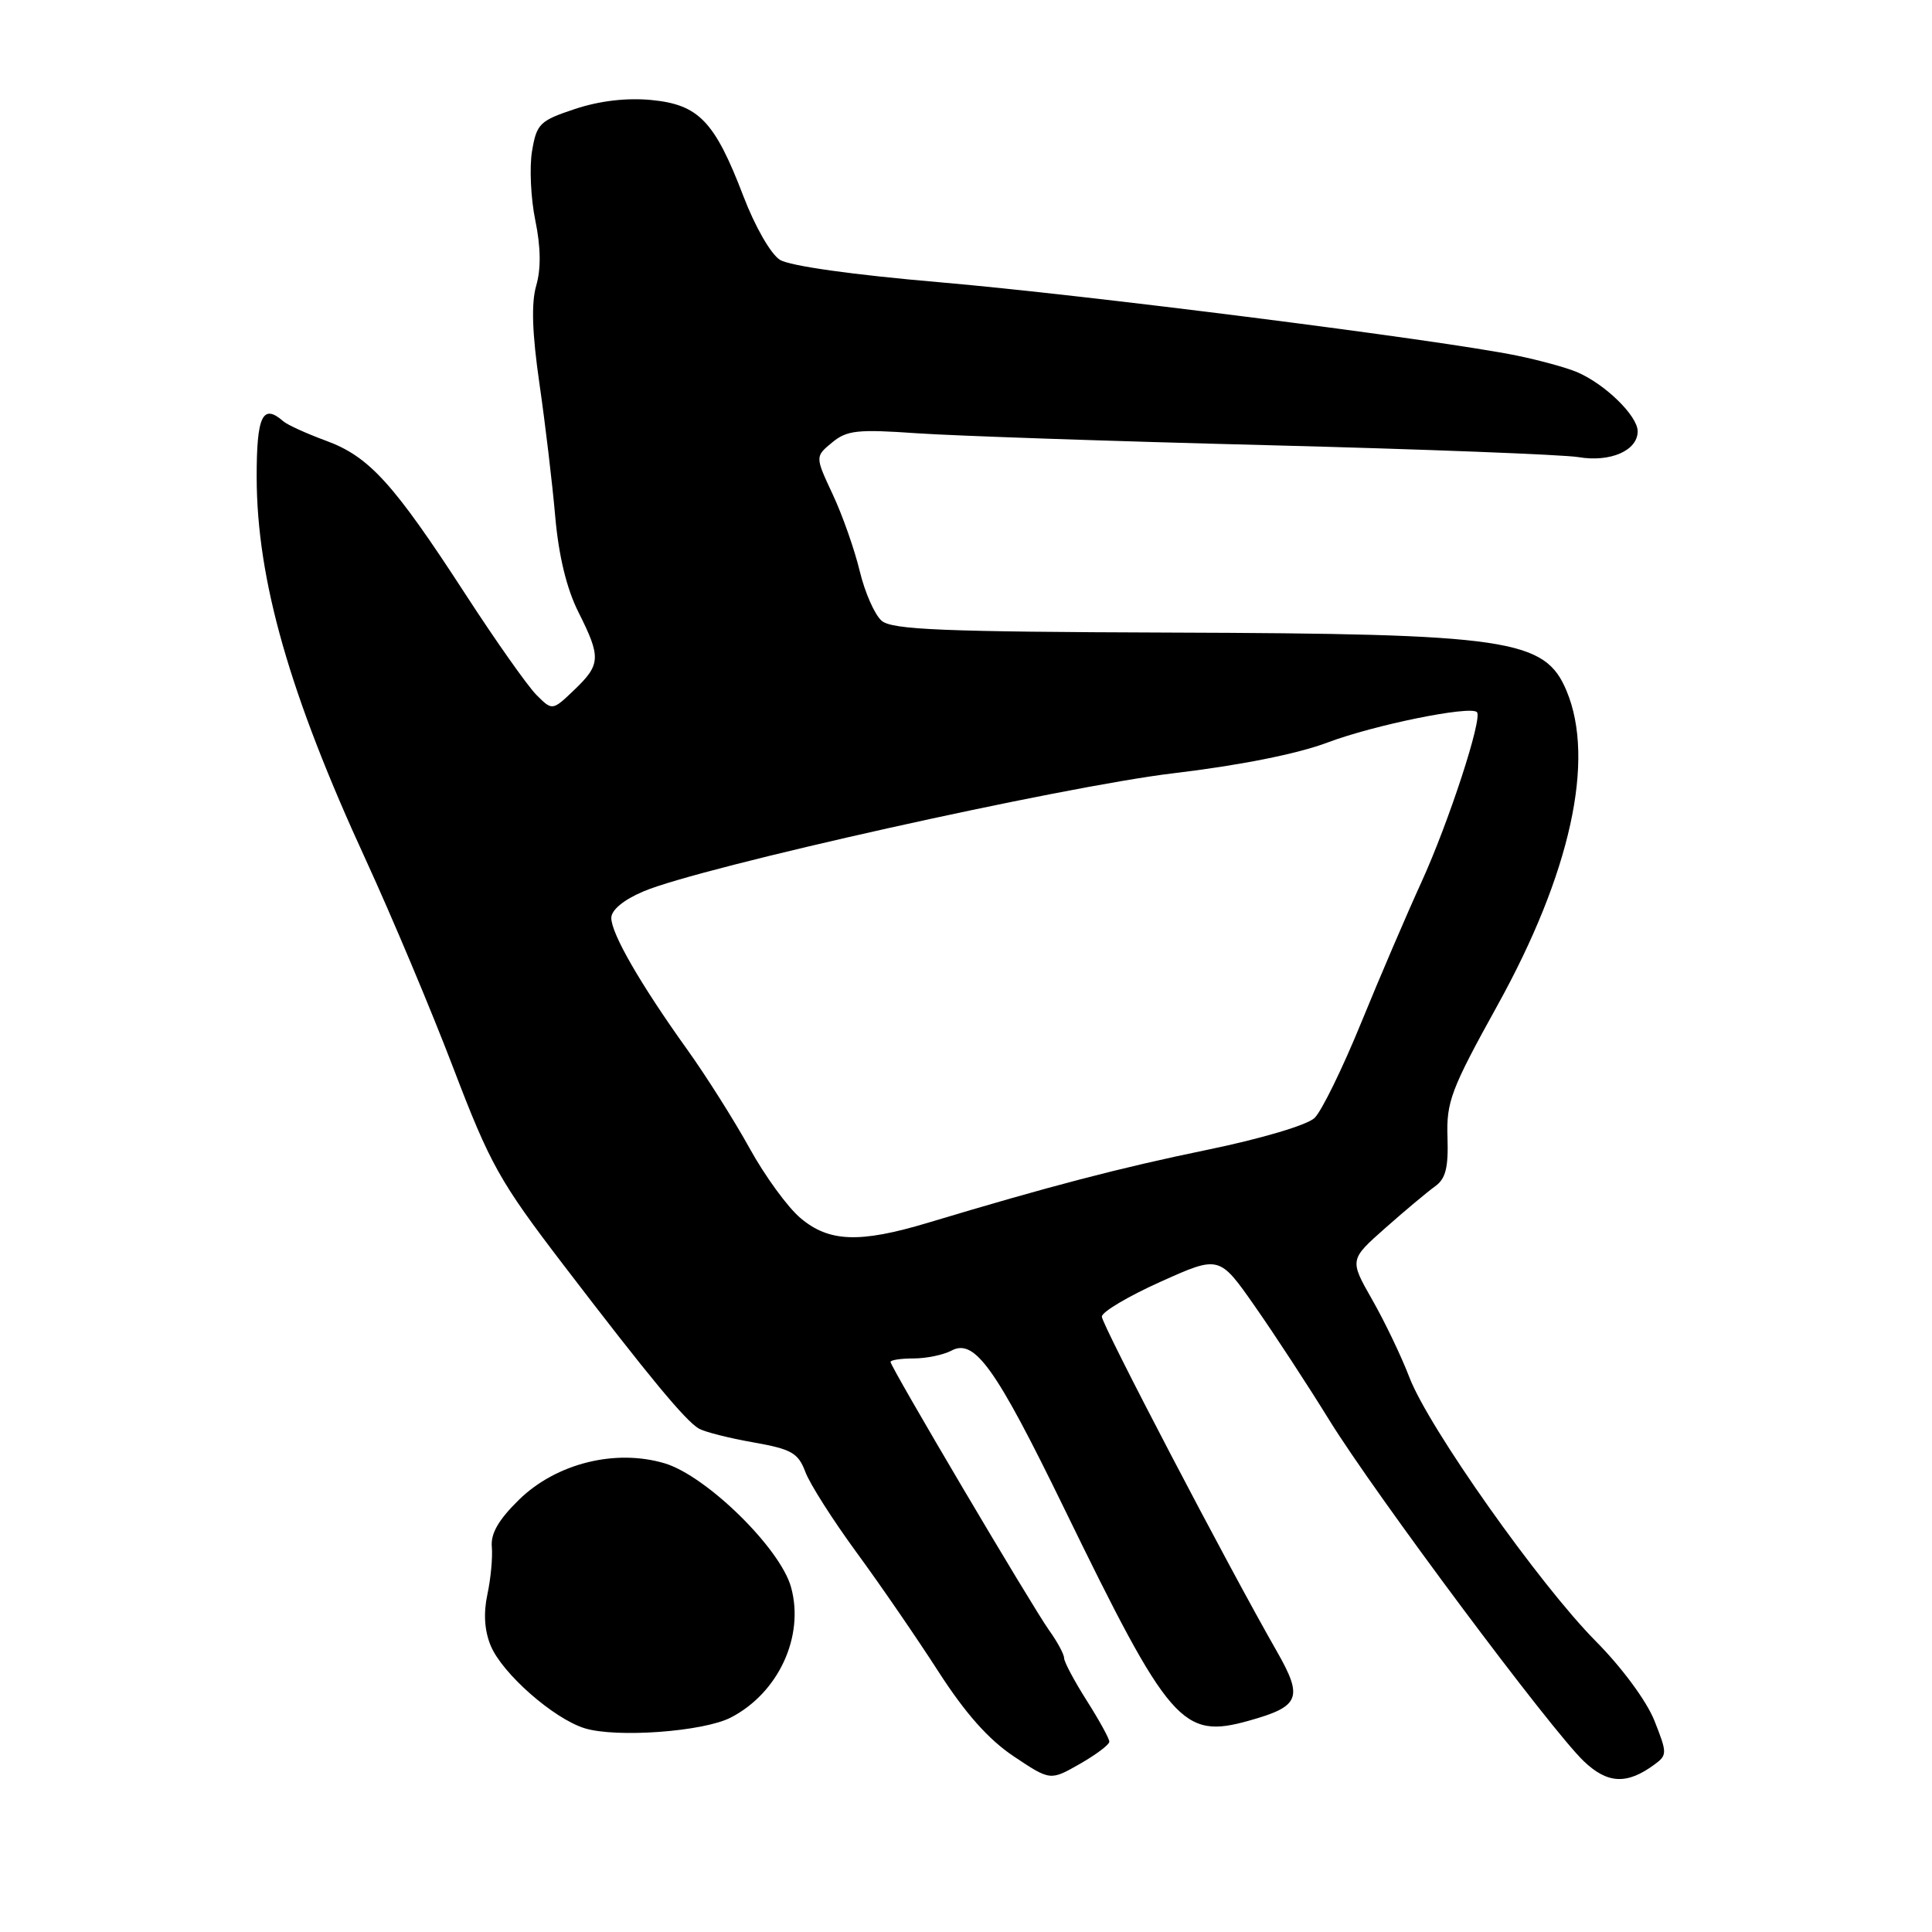 <?xml version="1.0" encoding="UTF-8" standalone="no"?>
<!DOCTYPE svg PUBLIC "-//W3C//DTD SVG 1.1//EN" "http://www.w3.org/Graphics/SVG/1.1/DTD/svg11.dtd" >
<svg xmlns="http://www.w3.org/2000/svg" xmlns:xlink="http://www.w3.org/1999/xlink" version="1.1" viewBox="0 0 256 256">
 <g >
 <path fill="currentColor"
d=" M 146.99 230.78 C 147.00 230.39 145.65 227.94 144.00 225.34 C 142.35 222.74 141.00 220.20 141.00 219.71 C 141.00 219.21 140.11 217.55 139.01 216.02 C 136.68 212.74 118.00 181.13 118.00 180.46 C 118.00 180.21 119.38 180.00 121.07 180.00 C 122.75 180.00 125.01 179.53 126.08 178.96 C 129.14 177.32 131.93 181.23 140.99 199.83 C 154.97 228.53 156.66 230.48 165.49 228.00 C 172.26 226.11 172.71 224.98 169.17 218.78 C 162.69 207.46 146.00 175.52 146.00 174.46 C 146.00 173.84 149.50 171.76 153.78 169.84 C 161.56 166.34 161.56 166.34 166.27 173.08 C 168.86 176.78 173.30 183.57 176.13 188.16 C 182.16 197.93 205.49 229.20 209.86 233.37 C 213.01 236.38 215.59 236.50 219.25 233.79 C 220.92 232.56 220.92 232.29 219.22 228.00 C 218.19 225.40 214.91 220.96 211.47 217.49 C 203.99 209.95 189.28 189.14 186.75 182.50 C 185.70 179.75 183.48 175.12 181.82 172.21 C 178.81 166.92 178.81 166.92 183.57 162.71 C 186.19 160.39 189.15 157.92 190.15 157.20 C 191.56 156.20 191.93 154.73 191.80 150.70 C 191.64 146.00 192.27 144.33 198.42 133.22 C 208.10 115.73 211.41 100.70 207.58 91.55 C 204.71 84.67 199.97 83.97 155.00 83.82 C 124.94 83.72 118.21 83.44 116.83 82.26 C 115.91 81.48 114.60 78.51 113.92 75.68 C 113.24 72.84 111.63 68.26 110.34 65.51 C 108.00 60.50 108.00 60.50 110.25 58.64 C 112.21 57.01 113.62 56.86 121.50 57.41 C 126.45 57.75 147.38 58.47 168.00 58.99 C 188.62 59.52 207.14 60.24 209.14 60.57 C 213.37 61.29 217.00 59.71 217.00 57.15 C 217.00 55.10 212.66 50.87 208.95 49.30 C 207.55 48.71 203.95 47.72 200.95 47.11 C 190.78 45.03 143.59 39.04 124.50 37.40 C 113.07 36.42 104.65 35.24 103.35 34.43 C 102.13 33.67 100.04 30.02 98.49 25.96 C 94.70 16.06 92.59 13.86 86.30 13.25 C 83.02 12.94 79.44 13.36 76.19 14.44 C 71.52 15.99 71.11 16.39 70.50 20.01 C 70.14 22.15 70.33 26.29 70.93 29.20 C 71.66 32.74 71.70 35.61 71.05 37.85 C 70.38 40.18 70.51 44.14 71.48 50.85 C 72.25 56.16 73.19 64.07 73.57 68.44 C 74.03 73.65 75.08 77.99 76.63 81.08 C 79.66 87.11 79.61 88.04 76.10 91.41 C 73.19 94.19 73.19 94.19 71.08 92.08 C 69.92 90.92 65.68 84.91 61.67 78.73 C 52.12 64.02 48.92 60.50 43.20 58.40 C 40.62 57.45 38.07 56.29 37.55 55.83 C 34.80 53.42 34.00 55.09 34.01 63.25 C 34.04 76.85 38.35 91.96 48.50 114.00 C 51.91 121.42 57.12 133.80 60.06 141.50 C 64.95 154.30 66.19 156.53 74.64 167.58 C 86.04 182.49 90.82 188.26 92.61 189.30 C 93.38 189.74 96.61 190.56 99.81 191.12 C 104.88 192.02 105.76 192.51 106.71 195.03 C 107.30 196.62 110.36 201.42 113.50 205.71 C 116.64 209.99 121.52 217.10 124.35 221.50 C 127.92 227.04 130.99 230.50 134.33 232.73 C 139.17 235.96 139.17 235.96 143.08 233.73 C 145.23 232.50 146.99 231.18 146.99 230.78 Z  M 96.84 227.58 C 103.15 224.32 106.62 216.82 104.82 210.32 C 103.40 205.15 93.62 195.57 88.08 193.90 C 81.54 191.95 73.71 193.90 68.77 198.72 C 66.06 201.38 65.00 203.20 65.17 204.98 C 65.29 206.37 65.03 209.19 64.58 211.27 C 64.05 213.76 64.19 216.06 65.02 218.06 C 66.55 221.75 73.33 227.71 77.46 229.00 C 81.65 230.30 93.21 229.46 96.84 227.58 Z  M 106.08 161.41 C 104.38 159.99 101.35 155.82 99.33 152.16 C 97.31 148.50 93.57 142.57 91.01 139.00 C 84.84 130.38 81.00 123.71 81.00 121.63 C 81.00 120.58 82.63 119.23 85.25 118.12 C 92.76 114.91 140.84 104.20 155.50 102.46 C 164.24 101.42 171.89 99.90 175.87 98.40 C 182.07 96.06 194.81 93.47 195.70 94.36 C 196.48 95.14 191.97 108.95 188.36 116.86 C 186.44 121.06 182.84 129.45 180.37 135.50 C 177.90 141.55 175.12 147.24 174.19 148.13 C 173.23 149.07 167.13 150.88 160.00 152.35 C 148.35 154.75 139.05 157.18 122.93 162.03 C 113.90 164.74 109.85 164.59 106.08 161.41 Z "/>
</g>
</svg>